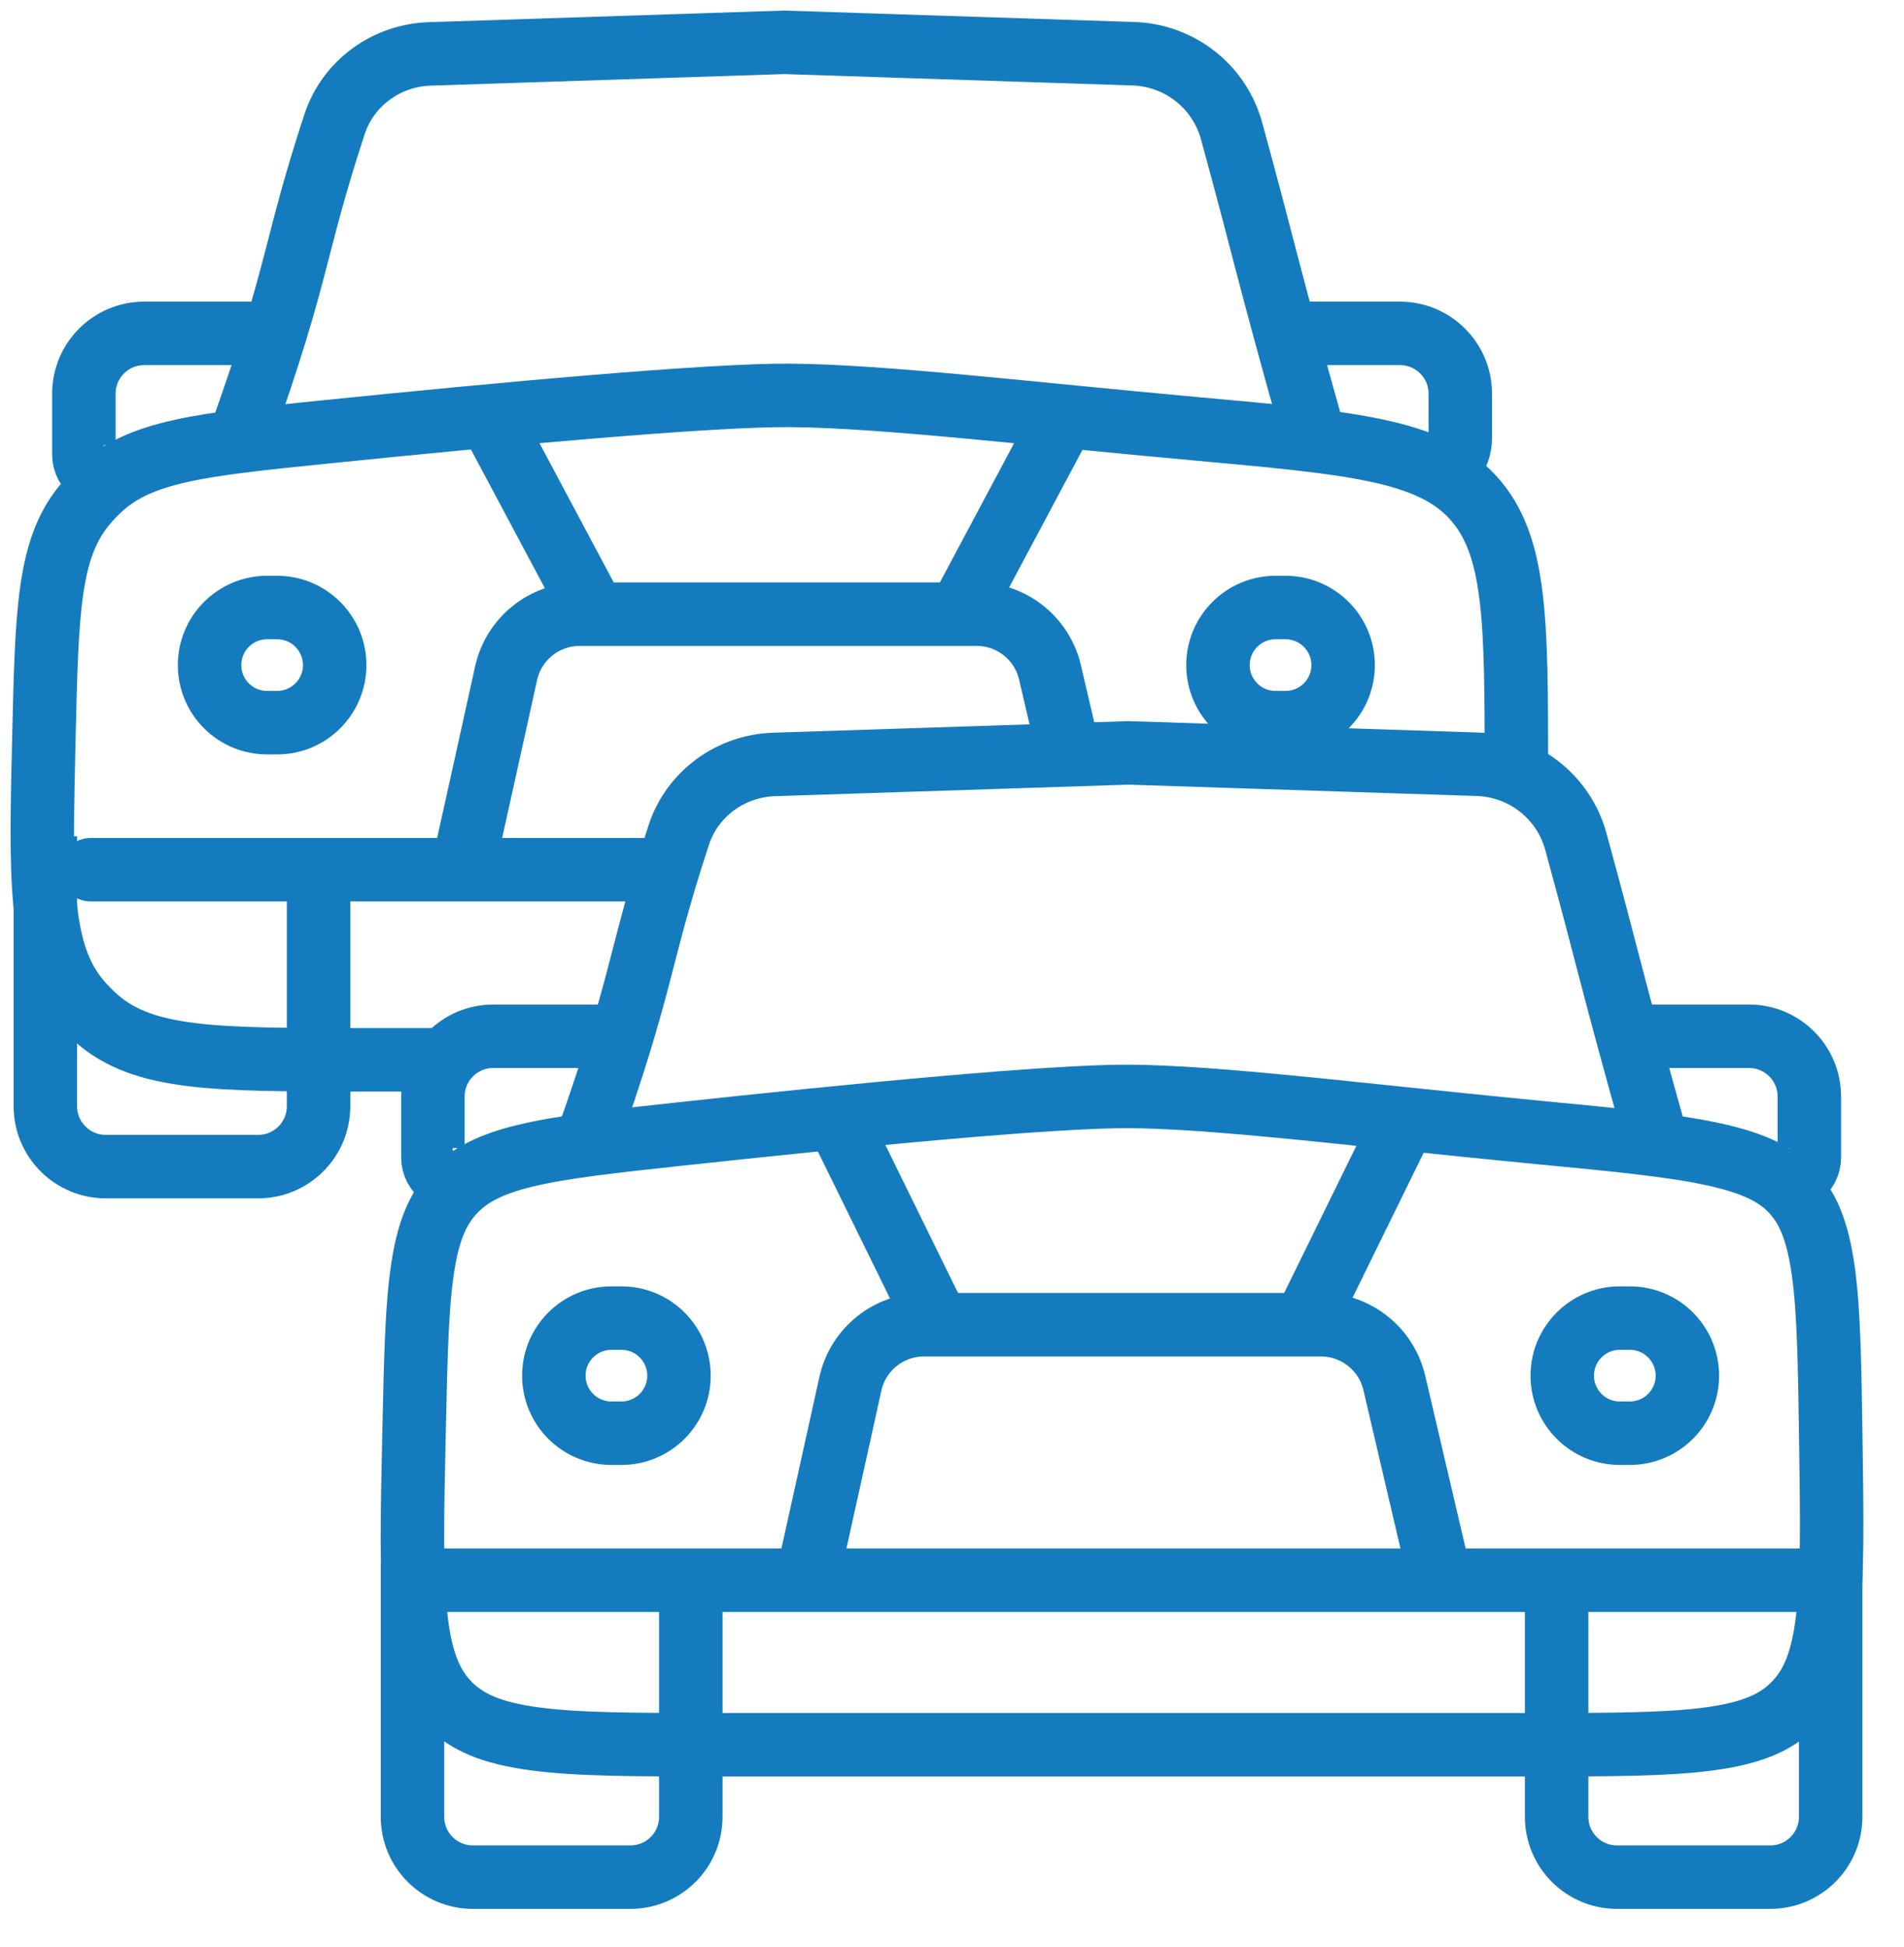 <svg width="45" height="46" viewBox="0 0 45 46" fill="none" xmlns="http://www.w3.org/2000/svg">
<path d="M31.012 10.155C29.912 6.242 29.885 5.928 29.107 3.092C28.819 2.043 27.877 1.305 26.79 1.27L18.532 1L10.156 1.274C9.132 1.307 8.225 1.964 7.906 2.938C6.916 5.956 7.107 6.324 5.686 10.309" stroke="#147BBE" stroke-width="1.5"/>
<path d="M35.839 18.529V18.222C35.839 14.66 35.839 12.879 34.813 11.755C33.787 10.632 31.945 10.465 28.261 10.132C24.292 9.773 20.9 9.363 18.699 9.343C16.796 9.326 11.819 9.785 7.655 10.21C4.76 10.505 3.313 10.653 2.346 11.562C2.213 11.686 2.086 11.824 1.972 11.966C1.142 13.001 1.107 14.469 1.038 17.406C0.958 20.805 0.918 22.504 1.863 23.636C1.993 23.791 2.135 23.936 2.288 24.07C3.397 25.043 5.097 25.043 8.496 25.043H10.688" stroke="#147BBE" stroke-width="1.5"/>
<path d="M2.145 20.551H15.643" stroke="#147BBE" stroke-width="1.5" stroke-linecap="round"/>
<path d="M11.664 10.028L13.848 14.126" stroke="#147BBE" stroke-width="1.5" stroke-linecap="round"/>
<path d="M25.055 10.028L22.87 14.126" stroke="#147BBE" stroke-width="1.5" stroke-linecap="round"/>
<path d="M25.255 17.766C25.072 16.982 24.927 16.365 24.816 15.889C24.628 15.082 23.909 14.513 23.08 14.513H13.702C12.865 14.513 12.142 15.093 11.961 15.91C11.675 17.206 11.243 19.162 10.898 20.71" stroke="#147BBE" stroke-width="1.5"/>
<path d="M1.072 19.762V26.141C1.072 26.928 1.711 27.567 2.498 27.567H6.103C6.89 27.567 7.529 26.928 7.529 26.141V20.56" stroke="#147BBE" stroke-width="1.5"/>
<path d="M30.175 7.878H33.087C33.874 7.878 34.513 8.516 34.513 9.304V10.352C34.513 10.773 34.226 11.14 33.817 11.241" stroke="#147BBE" stroke-width="1.5"/>
<path d="M6.319 7.878H3.408C2.62 7.878 1.982 8.516 1.982 9.304V10.74C1.982 11.1 2.335 11.355 2.677 11.241" stroke="#147BBE" stroke-width="1.5"/>
<path d="M6.313 14.356H6.55C7.301 14.356 7.91 14.966 7.91 15.717C7.91 16.468 7.301 17.077 6.55 17.077H6.313C5.562 17.077 4.953 16.468 4.953 15.717C4.953 14.966 5.562 14.356 6.313 14.356Z" stroke="#147BBE" stroke-width="1.5"/>
<path d="M30.147 14.356H30.383C31.135 14.356 31.744 14.966 31.744 15.717C31.744 16.468 31.134 17.077 30.383 17.077H30.147C29.395 17.077 28.786 16.468 28.786 15.717C28.786 14.966 29.395 14.356 30.147 14.356Z" stroke="#147BBE" stroke-width="1.5"/>
<path d="M39.149 26.945C38.049 23.033 38.022 22.719 37.243 19.882C36.956 18.833 36.014 18.096 34.927 18.06L26.669 17.791L18.293 18.064C17.269 18.098 16.362 18.755 16.043 19.729C15.053 22.747 15.244 23.114 13.823 27.099" stroke="#147BBE" stroke-width="1.5"/>
<path d="M36.167 41.228H16.911C15.005 41.228 13.647 41.227 12.619 41.087C11.611 40.95 11.03 40.694 10.609 40.263C10.188 39.833 9.944 39.246 9.83 38.236C9.713 37.204 9.742 35.847 9.784 33.941L9.79 33.67C9.826 32.028 9.853 30.864 9.988 29.973C10.119 29.101 10.341 28.579 10.708 28.179C11.077 27.778 11.575 27.513 12.423 27.308C13.292 27.099 14.437 26.974 16.054 26.799C20.177 26.352 24.921 25.892 26.728 25.909C28.272 25.924 30.411 26.148 32.971 26.416C34.038 26.527 35.178 26.646 36.379 26.762C38.203 26.936 39.507 27.062 40.486 27.274C41.454 27.483 41.993 27.756 42.357 28.146C42.364 28.154 42.37 28.161 42.377 28.169C42.741 28.567 42.965 29.113 43.095 30.052C43.225 31.007 43.245 32.261 43.27 34.02C43.298 35.901 43.316 37.24 43.194 38.257C43.075 39.255 42.831 39.834 42.416 40.26C42.409 40.268 42.401 40.276 42.393 40.283C41.974 40.705 41.398 40.956 40.402 41.09C39.387 41.227 38.048 41.228 36.167 41.228Z" stroke="#147BBE" stroke-width="1.5"/>
<path d="M10.282 37.341H42.942" stroke="#147BBE" stroke-width="1.5" stroke-linecap="round"/>
<path d="M19.8 26.466L21.985 30.916" stroke="#147BBE" stroke-width="1.5" stroke-linecap="round"/>
<path d="M33.192 26.466L31.008 30.916" stroke="#147BBE" stroke-width="1.5" stroke-linecap="round"/>
<path d="M34.082 37.501L32.954 32.679C32.765 31.873 32.046 31.303 31.218 31.303H21.839C21.003 31.303 20.279 31.883 20.098 32.7C19.812 33.996 19.38 35.952 19.035 37.501" stroke="#147BBE" stroke-width="1.5"/>
<path d="M9.749 36.933V42.931C9.749 43.719 10.387 44.357 11.175 44.357H14.901C15.689 44.357 16.327 43.719 16.327 42.931V36.933" stroke="#147BBE" stroke-width="1.5"/>
<path d="M36.79 36.938V42.931C36.79 43.719 37.428 44.357 38.216 44.357H41.841C42.628 44.357 43.267 43.719 43.267 42.931V36.748" stroke="#147BBE" stroke-width="1.5"/>
<path d="M38.425 24.487H41.337C42.124 24.487 42.763 25.125 42.763 25.913V27.349C42.763 27.709 42.409 27.964 42.067 27.85" stroke="#147BBE" stroke-width="1.5"/>
<path d="M14.569 24.487H11.657C10.87 24.487 10.231 25.125 10.231 25.913V27.349C10.231 27.709 10.585 27.964 10.927 27.85" stroke="#147BBE" stroke-width="1.5"/>
<path d="M14.451 31.147H14.687C15.439 31.147 16.047 31.756 16.047 32.507C16.047 33.259 15.438 33.867 14.687 33.867H14.451C13.699 33.867 13.09 33.258 13.09 32.507C13.09 31.756 13.699 31.147 14.451 31.147Z" stroke="#147BBE" stroke-width="1.5"/>
<path d="M38.284 31.147H38.52C39.272 31.147 39.88 31.756 39.88 32.507C39.88 33.259 39.271 33.867 38.52 33.867H38.284C37.532 33.867 36.923 33.258 36.923 32.507C36.923 31.756 37.532 31.147 38.284 31.147Z" stroke="#147BBE" stroke-width="1.5"/>
</svg>
